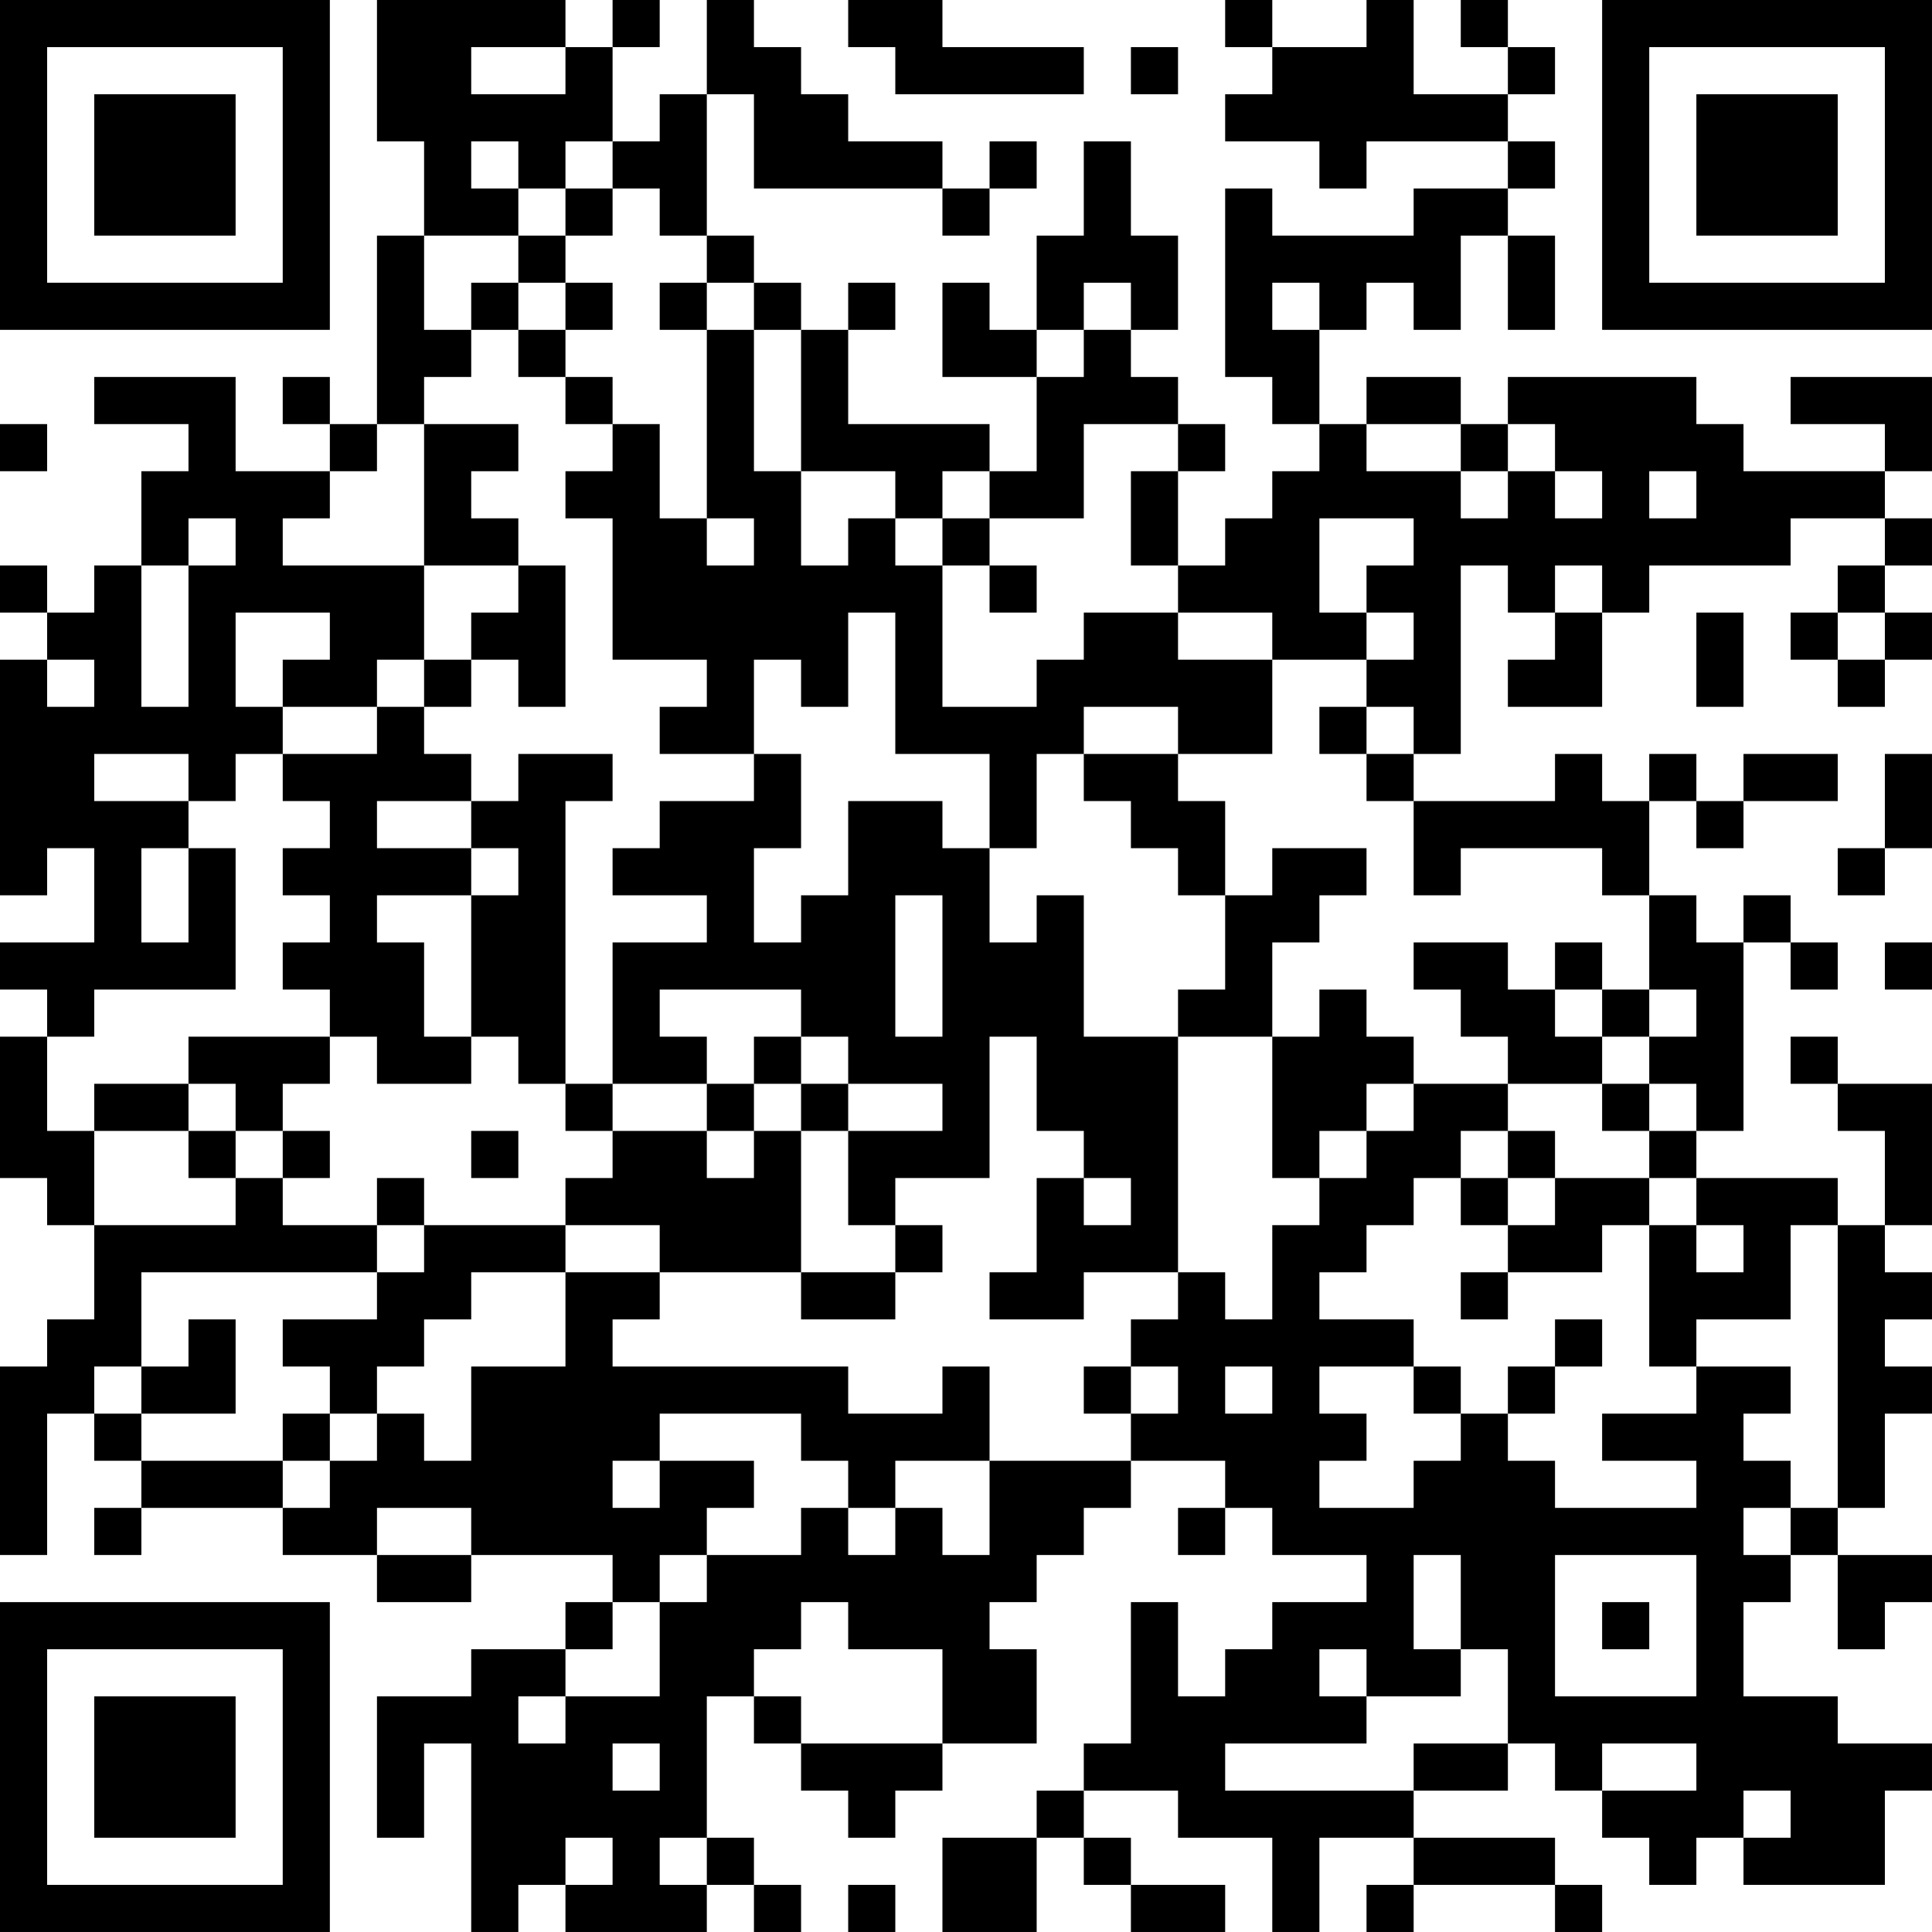 <?xml version="1.0" encoding="UTF-8"?>
<svg xmlns="http://www.w3.org/2000/svg" version="1.1" width="200" height="200" viewBox="0 0 200 200"><rect x="0" y="0" width="200" height="200" fill="#ffffff"/><g transform="scale(4.878)"><g transform="translate(0,0)"><path fill-rule="evenodd" d="M8 0L8 3L9 3L9 5L8 5L8 9L7 9L7 8L6 8L6 9L7 9L7 10L5 10L5 8L2 8L2 9L4 9L4 10L3 10L3 12L2 12L2 13L1 13L1 12L0 12L0 13L1 13L1 14L0 14L0 19L1 19L1 18L2 18L2 20L0 20L0 21L1 21L1 22L0 22L0 25L1 25L1 26L2 26L2 28L1 28L1 29L0 29L0 33L1 33L1 30L2 30L2 31L3 31L3 32L2 32L2 33L3 33L3 32L6 32L6 33L8 33L8 34L10 34L10 33L13 33L13 34L12 34L12 35L10 35L10 36L8 36L8 39L9 39L9 37L10 37L10 41L11 41L11 40L12 40L12 41L15 41L15 40L16 40L16 41L17 41L17 40L16 40L16 39L15 39L15 36L16 36L16 37L17 37L17 38L18 38L18 39L19 39L19 38L20 38L20 37L22 37L22 35L21 35L21 34L22 34L22 33L23 33L23 32L24 32L24 31L26 31L26 32L25 32L25 33L26 33L26 32L27 32L27 33L29 33L29 34L27 34L27 35L26 35L26 36L25 36L25 34L24 34L24 37L23 37L23 38L22 38L22 39L20 39L20 41L22 41L22 39L23 39L23 40L24 40L24 41L26 41L26 40L24 40L24 39L23 39L23 38L25 38L25 39L27 39L27 41L28 41L28 39L30 39L30 40L29 40L29 41L30 41L30 40L33 40L33 41L34 41L34 40L33 40L33 39L30 39L30 38L32 38L32 37L33 37L33 38L34 38L34 39L35 39L35 40L36 40L36 39L37 39L37 40L40 40L40 38L41 38L41 37L39 37L39 36L37 36L37 34L38 34L38 33L39 33L39 35L40 35L40 34L41 34L41 33L39 33L39 32L40 32L40 30L41 30L41 29L40 29L40 28L41 28L41 27L40 27L40 26L41 26L41 23L39 23L39 22L38 22L38 23L39 23L39 24L40 24L40 26L39 26L39 25L36 25L36 24L37 24L37 20L38 20L38 21L39 21L39 20L38 20L38 19L37 19L37 20L36 20L36 19L35 19L35 17L36 17L36 18L37 18L37 17L39 17L39 16L37 16L37 17L36 17L36 16L35 16L35 17L34 17L34 16L33 16L33 17L30 17L30 16L31 16L31 12L32 12L32 13L33 13L33 14L32 14L32 15L34 15L34 13L35 13L35 12L38 12L38 11L40 11L40 12L39 12L39 13L38 13L38 14L39 14L39 15L40 15L40 14L41 14L41 13L40 13L40 12L41 12L41 11L40 11L40 10L41 10L41 8L38 8L38 9L40 9L40 10L37 10L37 9L36 9L36 8L32 8L32 9L31 9L31 8L29 8L29 9L28 9L28 7L29 7L29 6L30 6L30 7L31 7L31 5L32 5L32 7L33 7L33 5L32 5L32 4L33 4L33 3L32 3L32 2L33 2L33 1L32 1L32 0L31 0L31 1L32 1L32 2L30 2L30 0L29 0L29 1L27 1L27 0L26 0L26 1L27 1L27 2L26 2L26 3L28 3L28 4L29 4L29 3L32 3L32 4L30 4L30 5L27 5L27 4L26 4L26 8L27 8L27 9L28 9L28 10L27 10L27 11L26 11L26 12L25 12L25 10L26 10L26 9L25 9L25 8L24 8L24 7L25 7L25 5L24 5L24 3L23 3L23 5L22 5L22 7L21 7L21 6L20 6L20 8L22 8L22 10L21 10L21 9L18 9L18 7L19 7L19 6L18 6L18 7L17 7L17 6L16 6L16 5L15 5L15 2L16 2L16 4L20 4L20 5L21 5L21 4L22 4L22 3L21 3L21 4L20 4L20 3L18 3L18 2L17 2L17 1L16 1L16 0L15 0L15 2L14 2L14 3L13 3L13 1L14 1L14 0L13 0L13 1L12 1L12 0ZM18 0L18 1L19 1L19 2L23 2L23 1L20 1L20 0ZM10 1L10 2L12 2L12 1ZM24 1L24 2L25 2L25 1ZM10 3L10 4L11 4L11 5L9 5L9 7L10 7L10 8L9 8L9 9L8 9L8 10L7 10L7 11L6 11L6 12L9 12L9 14L8 14L8 15L6 15L6 14L7 14L7 13L5 13L5 15L6 15L6 16L5 16L5 17L4 17L4 16L2 16L2 17L4 17L4 18L3 18L3 20L4 20L4 18L5 18L5 21L2 21L2 22L1 22L1 24L2 24L2 26L5 26L5 25L6 25L6 26L8 26L8 27L3 27L3 29L2 29L2 30L3 30L3 31L6 31L6 32L7 32L7 31L8 31L8 30L9 30L9 31L10 31L10 29L12 29L12 27L14 27L14 28L13 28L13 29L18 29L18 30L20 30L20 29L21 29L21 31L19 31L19 32L18 32L18 31L17 31L17 30L14 30L14 31L13 31L13 32L14 32L14 31L16 31L16 32L15 32L15 33L14 33L14 34L13 34L13 35L12 35L12 36L11 36L11 37L12 37L12 36L14 36L14 34L15 34L15 33L17 33L17 32L18 32L18 33L19 33L19 32L20 32L20 33L21 33L21 31L24 31L24 30L25 30L25 29L24 29L24 28L25 28L25 27L26 27L26 28L27 28L27 26L28 26L28 25L29 25L29 24L30 24L30 23L32 23L32 24L31 24L31 25L30 25L30 26L29 26L29 27L28 27L28 28L30 28L30 29L28 29L28 30L29 30L29 31L28 31L28 32L30 32L30 31L31 31L31 30L32 30L32 31L33 31L33 32L36 32L36 31L34 31L34 30L36 30L36 29L38 29L38 30L37 30L37 31L38 31L38 32L37 32L37 33L38 33L38 32L39 32L39 26L38 26L38 28L36 28L36 29L35 29L35 26L36 26L36 27L37 27L37 26L36 26L36 25L35 25L35 24L36 24L36 23L35 23L35 22L36 22L36 21L35 21L35 19L34 19L34 18L31 18L31 19L30 19L30 17L29 17L29 16L30 16L30 15L29 15L29 14L30 14L30 13L29 13L29 12L30 12L30 11L28 11L28 13L29 13L29 14L27 14L27 13L25 13L25 12L24 12L24 10L25 10L25 9L23 9L23 11L21 11L21 10L20 10L20 11L19 11L19 10L17 10L17 7L16 7L16 6L15 6L15 5L14 5L14 4L13 4L13 3L12 3L12 4L11 4L11 3ZM12 4L12 5L11 5L11 6L10 6L10 7L11 7L11 8L12 8L12 9L13 9L13 10L12 10L12 11L13 11L13 14L15 14L15 15L14 15L14 16L16 16L16 17L14 17L14 18L13 18L13 19L15 19L15 20L13 20L13 23L12 23L12 17L13 17L13 16L11 16L11 17L10 17L10 16L9 16L9 15L10 15L10 14L11 14L11 15L12 15L12 12L11 12L11 11L10 11L10 10L11 10L11 9L9 9L9 12L11 12L11 13L10 13L10 14L9 14L9 15L8 15L8 16L6 16L6 17L7 17L7 18L6 18L6 19L7 19L7 20L6 20L6 21L7 21L7 22L4 22L4 23L2 23L2 24L4 24L4 25L5 25L5 24L6 24L6 25L7 25L7 24L6 24L6 23L7 23L7 22L8 22L8 23L10 23L10 22L11 22L11 23L12 23L12 24L13 24L13 25L12 25L12 26L9 26L9 25L8 25L8 26L9 26L9 27L8 27L8 28L6 28L6 29L7 29L7 30L6 30L6 31L7 31L7 30L8 30L8 29L9 29L9 28L10 28L10 27L12 27L12 26L14 26L14 27L17 27L17 28L19 28L19 27L20 27L20 26L19 26L19 25L21 25L21 22L22 22L22 24L23 24L23 25L22 25L22 27L21 27L21 28L23 28L23 27L25 27L25 22L27 22L27 25L28 25L28 24L29 24L29 23L30 23L30 22L29 22L29 21L28 21L28 22L27 22L27 20L28 20L28 19L29 19L29 18L27 18L27 19L26 19L26 17L25 17L25 16L27 16L27 14L25 14L25 13L23 13L23 14L22 14L22 15L20 15L20 12L21 12L21 13L22 13L22 12L21 12L21 11L20 11L20 12L19 12L19 11L18 11L18 12L17 12L17 10L16 10L16 7L15 7L15 6L14 6L14 7L15 7L15 11L14 11L14 9L13 9L13 8L12 8L12 7L13 7L13 6L12 6L12 5L13 5L13 4ZM11 6L11 7L12 7L12 6ZM23 6L23 7L22 7L22 8L23 8L23 7L24 7L24 6ZM27 6L27 7L28 7L28 6ZM0 9L0 10L1 10L1 9ZM29 9L29 10L31 10L31 11L32 11L32 10L33 10L33 11L34 11L34 10L33 10L33 9L32 9L32 10L31 10L31 9ZM35 10L35 11L36 11L36 10ZM4 11L4 12L3 12L3 15L4 15L4 12L5 12L5 11ZM15 11L15 12L16 12L16 11ZM33 12L33 13L34 13L34 12ZM18 13L18 15L17 15L17 14L16 14L16 16L17 16L17 18L16 18L16 20L17 20L17 19L18 19L18 17L20 17L20 18L21 18L21 20L22 20L22 19L23 19L23 22L25 22L25 21L26 21L26 19L25 19L25 18L24 18L24 17L23 17L23 16L25 16L25 15L23 15L23 16L22 16L22 18L21 18L21 16L19 16L19 13ZM36 13L36 15L37 15L37 13ZM39 13L39 14L40 14L40 13ZM1 14L1 15L2 15L2 14ZM28 15L28 16L29 16L29 15ZM40 16L40 18L39 18L39 19L40 19L40 18L41 18L41 16ZM8 17L8 18L10 18L10 19L8 19L8 20L9 20L9 22L10 22L10 19L11 19L11 18L10 18L10 17ZM19 19L19 22L20 22L20 19ZM30 20L30 21L31 21L31 22L32 22L32 23L34 23L34 24L35 24L35 23L34 23L34 22L35 22L35 21L34 21L34 20L33 20L33 21L32 21L32 20ZM40 20L40 21L41 21L41 20ZM14 21L14 22L15 22L15 23L13 23L13 24L15 24L15 25L16 25L16 24L17 24L17 27L19 27L19 26L18 26L18 24L20 24L20 23L18 23L18 22L17 22L17 21ZM33 21L33 22L34 22L34 21ZM16 22L16 23L15 23L15 24L16 24L16 23L17 23L17 24L18 24L18 23L17 23L17 22ZM4 23L4 24L5 24L5 23ZM10 24L10 25L11 25L11 24ZM32 24L32 25L31 25L31 26L32 26L32 27L31 27L31 28L32 28L32 27L34 27L34 26L35 26L35 25L33 25L33 24ZM23 25L23 26L24 26L24 25ZM32 25L32 26L33 26L33 25ZM4 28L4 29L3 29L3 30L5 30L5 28ZM33 28L33 29L32 29L32 30L33 30L33 29L34 29L34 28ZM23 29L23 30L24 30L24 29ZM26 29L26 30L27 30L27 29ZM30 29L30 30L31 30L31 29ZM8 32L8 33L10 33L10 32ZM30 33L30 35L31 35L31 36L29 36L29 35L28 35L28 36L29 36L29 37L26 37L26 38L30 38L30 37L32 37L32 35L31 35L31 33ZM33 33L33 36L36 36L36 33ZM17 34L17 35L16 35L16 36L17 36L17 37L20 37L20 35L18 35L18 34ZM34 34L34 35L35 35L35 34ZM13 37L13 38L14 38L14 37ZM34 37L34 38L36 38L36 37ZM37 38L37 39L38 39L38 38ZM12 39L12 40L13 40L13 39ZM14 39L14 40L15 40L15 39ZM18 40L18 41L19 41L19 40ZM0 0L0 7L7 7L7 0ZM1 1L1 6L6 6L6 1ZM2 2L2 5L5 5L5 2ZM34 0L34 7L41 7L41 0ZM35 1L35 6L40 6L40 1ZM36 2L36 5L39 5L39 2ZM0 34L0 41L7 41L7 34ZM1 35L1 40L6 40L6 35ZM2 36L2 39L5 39L5 36Z" fill="#000000"/></g></g></svg>
